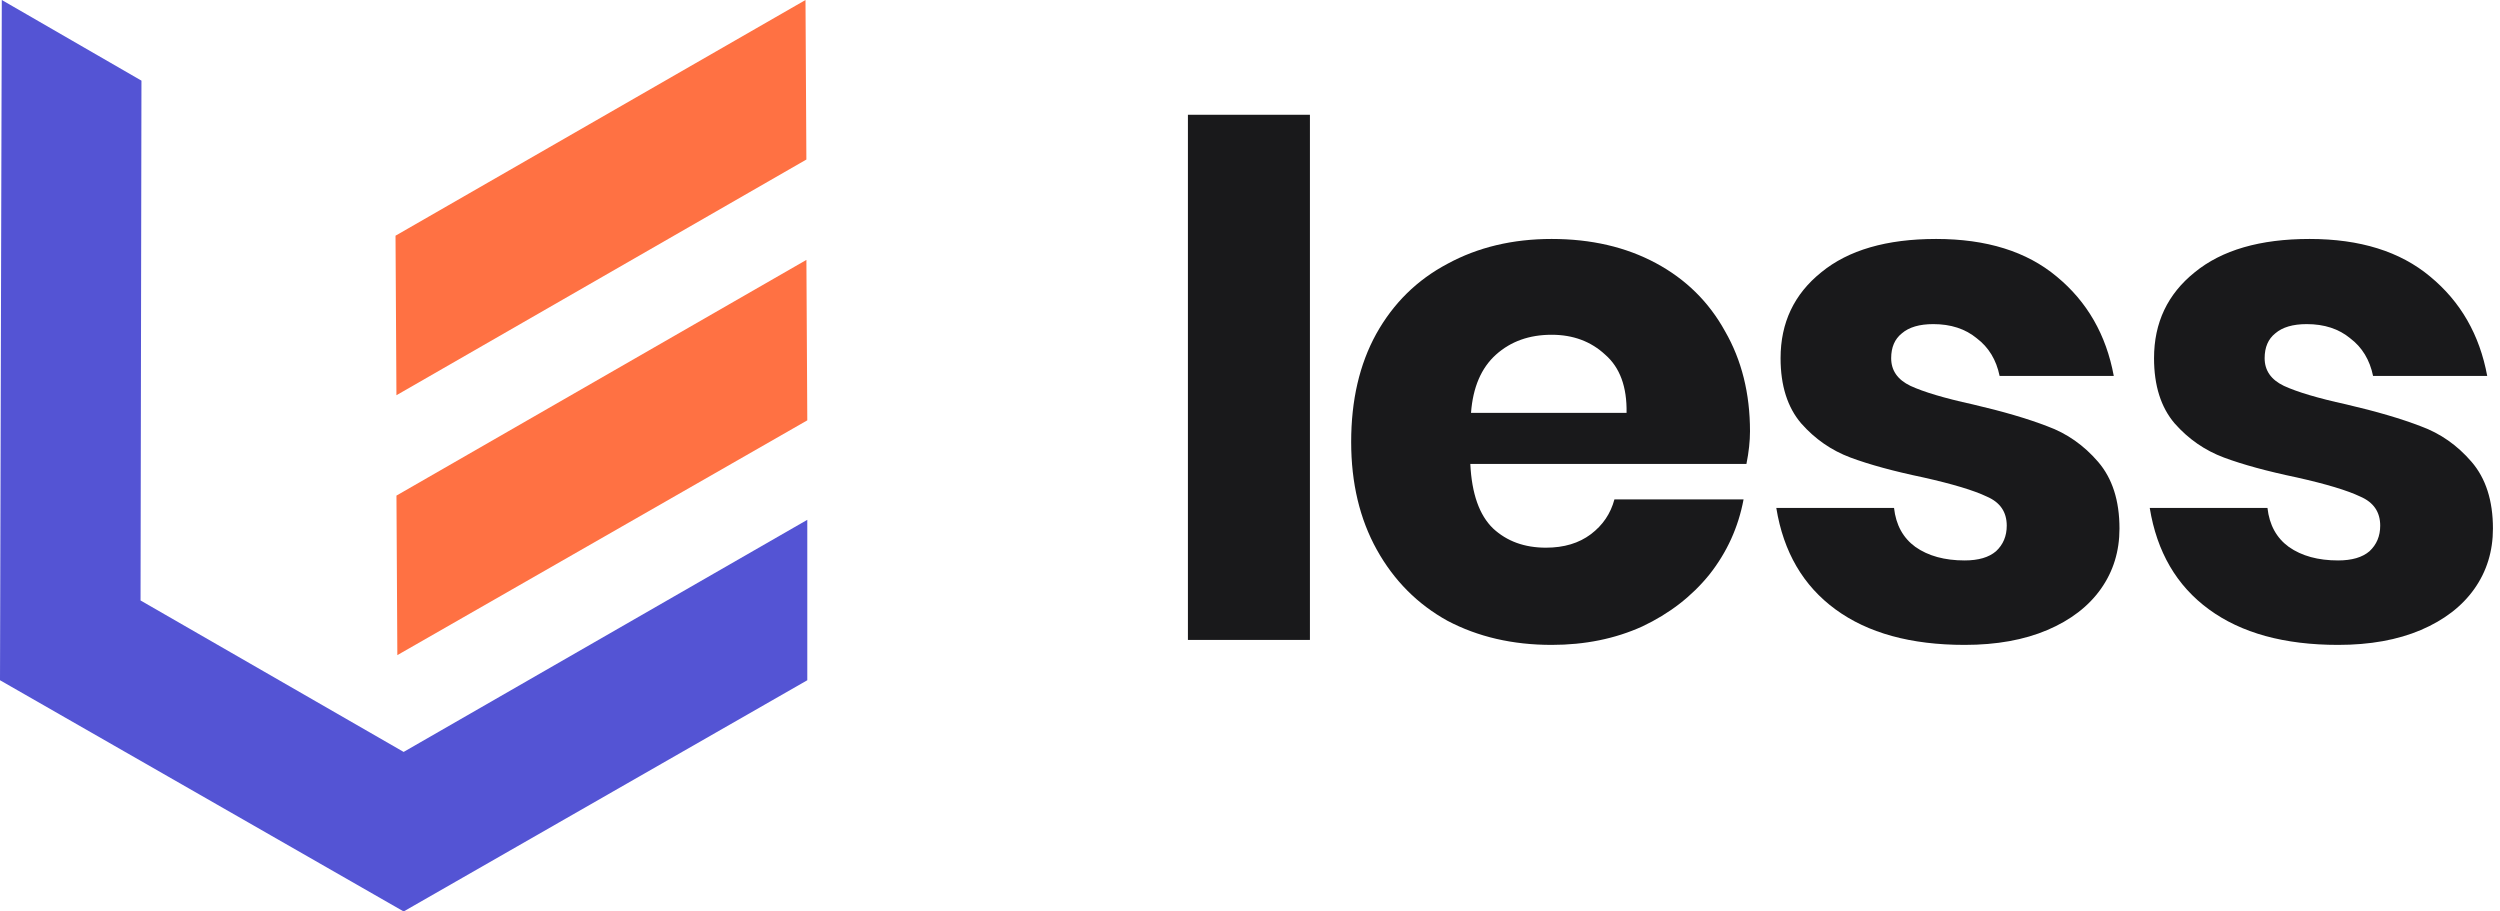 <svg width="96" height="35" viewBox="0 0 96 35" fill="none" xmlns="http://www.w3.org/2000/svg">
<path d="M50.301 4.407V24.573H45.616V4.407H50.301Z" fill="#19191B"/>
<path d="M67.2 16.561C67.2 16.943 67.154 17.361 67.063 17.815H56.46C56.515 18.959 56.807 19.786 57.337 20.295C57.866 20.785 58.542 21.031 59.364 21.031C60.058 21.031 60.633 20.858 61.09 20.513C61.547 20.168 61.848 19.723 61.994 19.177H66.953C66.752 20.249 66.314 21.212 65.638 22.066C64.962 22.902 64.104 23.565 63.063 24.056C62.022 24.528 60.862 24.764 59.583 24.764C58.086 24.764 56.752 24.455 55.583 23.838C54.433 23.202 53.529 22.293 52.871 21.112C52.214 19.931 51.885 18.551 51.885 16.97C51.885 15.371 52.204 13.991 52.844 12.828C53.501 11.647 54.414 10.748 55.583 10.13C56.752 9.494 58.086 9.176 59.583 9.176C61.099 9.176 62.433 9.485 63.583 10.102C64.734 10.72 65.62 11.592 66.241 12.719C66.88 13.827 67.2 15.108 67.2 16.561ZM62.46 15.853C62.478 14.853 62.204 14.109 61.638 13.618C61.09 13.109 60.405 12.855 59.583 12.855C58.725 12.855 58.013 13.109 57.446 13.618C56.88 14.127 56.56 14.872 56.487 15.853H62.46Z" fill="#19191B"/>
<path d="M74.347 9.176C76.283 9.176 77.826 9.657 78.977 10.62C80.146 11.583 80.877 12.855 81.169 14.436H76.785C76.658 13.818 76.365 13.336 75.909 12.991C75.47 12.628 74.913 12.446 74.237 12.446C73.708 12.446 73.306 12.564 73.032 12.8C72.758 13.018 72.621 13.336 72.621 13.754C72.621 14.227 72.868 14.581 73.361 14.817C73.872 15.053 74.667 15.29 75.744 15.526C76.913 15.798 77.872 16.08 78.621 16.37C79.37 16.643 80.018 17.097 80.566 17.733C81.114 18.369 81.388 19.223 81.388 20.295C81.388 21.167 81.151 21.939 80.676 22.611C80.201 23.283 79.516 23.81 78.621 24.192C77.726 24.573 76.667 24.764 75.443 24.764C73.379 24.764 71.726 24.31 70.484 23.401C69.242 22.493 68.484 21.194 68.21 19.505H72.731C72.804 20.159 73.078 20.658 73.553 21.003C74.046 21.349 74.676 21.521 75.443 21.521C75.973 21.521 76.374 21.403 76.648 21.167C76.922 20.913 77.059 20.585 77.059 20.186C77.059 19.659 76.804 19.287 76.292 19.068C75.799 18.832 74.986 18.587 73.854 18.333C72.722 18.096 71.79 17.842 71.059 17.57C70.329 17.297 69.699 16.861 69.169 16.262C68.639 15.644 68.374 14.808 68.374 13.754C68.374 12.392 68.895 11.293 69.936 10.457C70.977 9.603 72.448 9.176 74.347 9.176Z" fill="#19191B"/>
<path d="M88.688 9.176C90.624 9.176 92.167 9.657 93.318 10.62C94.487 11.583 95.217 12.855 95.509 14.436H91.126C90.998 13.818 90.706 13.336 90.249 12.991C89.811 12.628 89.254 12.446 88.578 12.446C88.048 12.446 87.646 12.564 87.372 12.8C87.098 13.018 86.962 13.336 86.962 13.754C86.962 14.227 87.208 14.581 87.701 14.817C88.213 15.053 89.007 15.29 90.085 15.526C91.254 15.798 92.213 16.08 92.962 16.37C93.71 16.643 94.359 17.097 94.907 17.733C95.455 18.369 95.729 19.223 95.729 20.295C95.729 21.167 95.491 21.939 95.016 22.611C94.541 23.283 93.856 23.81 92.962 24.192C92.067 24.573 91.007 24.764 89.783 24.764C87.719 24.764 86.067 24.31 84.825 23.401C83.582 22.493 82.825 21.194 82.55 19.505H87.071C87.144 20.159 87.418 20.658 87.893 21.003C88.386 21.349 89.016 21.521 89.783 21.521C90.313 21.521 90.715 21.403 90.989 21.167C91.263 20.913 91.4 20.585 91.4 20.186C91.4 19.659 91.144 19.287 90.633 19.068C90.139 18.832 89.327 18.587 88.194 18.333C87.062 18.096 86.13 17.842 85.4 17.57C84.669 17.297 84.039 16.861 83.509 16.262C82.98 15.644 82.715 14.808 82.715 13.754C82.715 12.392 83.235 11.293 84.276 10.457C85.318 9.603 86.788 9.176 88.688 9.176Z" fill="#19191B"/>
<path d="M30.931 0L15.188 9.051L15.223 15.177L30.965 6.126L30.931 0Z" fill="#FF7143"/>
<path d="M30.966 9.98L15.224 19.031L15.258 25.157L31 16.141L30.966 9.98Z" fill="#FF7143"/>
<path d="M31 26.121V19.961L15.5 28.874L5.397 23.058L5.432 3.097L0.069 0L0 26.121L15.5 35L31 26.121Z" fill="#5454D4"/>
</svg>
